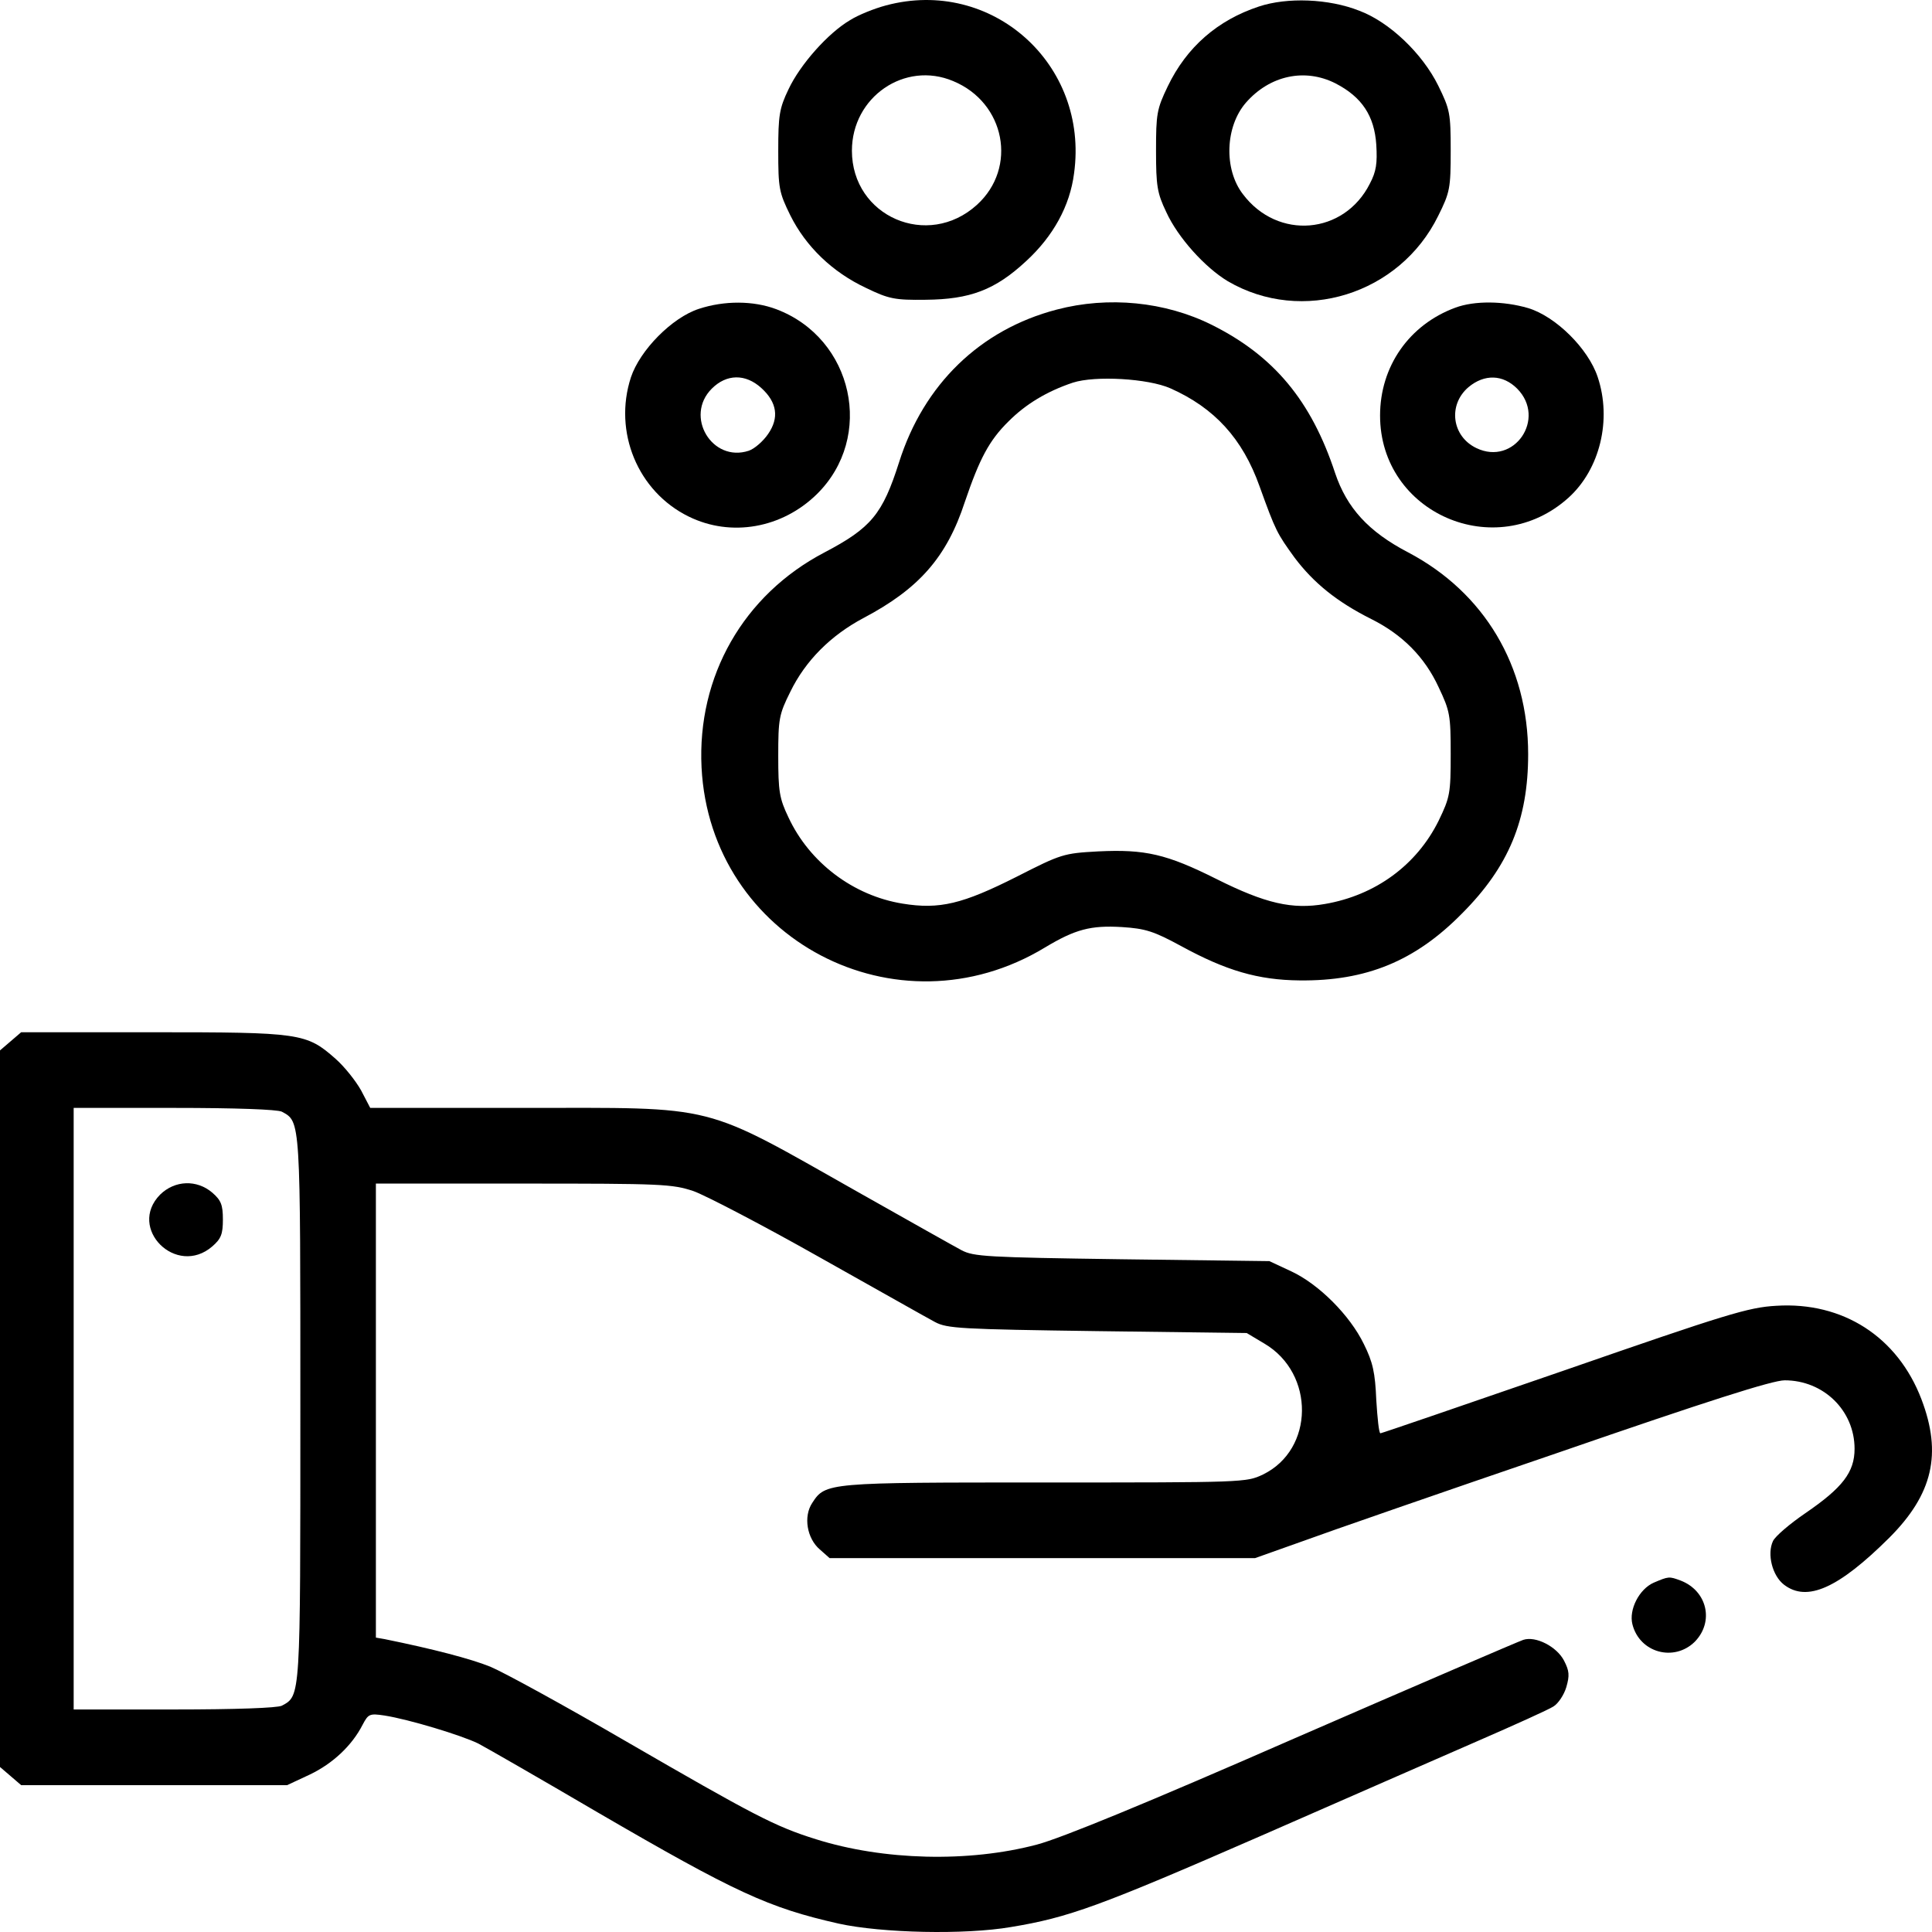 <svg viewBox="0 0 100 100" fill="none" xmlns="http://www.w3.org/2000/svg">
<path d="M45.855 0.281C45.268 0.437 44.427 0.77 43.997 1.044C42.863 1.71 41.416 3.336 40.81 4.628C40.34 5.607 40.282 5.979 40.282 7.8C40.282 9.739 40.321 9.955 40.908 11.149C41.709 12.755 43.078 14.087 44.838 14.909C46.011 15.477 46.324 15.536 47.908 15.516C50.215 15.496 51.506 15.007 53.109 13.519C54.517 12.226 55.378 10.659 55.593 8.975C56.375 3.316 51.33 -1.188 45.855 0.281ZM49.336 4.197C52.034 5.313 52.679 8.682 50.567 10.601C48.025 12.912 44.095 11.208 44.095 7.8C44.095 5.02 46.833 3.14 49.336 4.197Z" fill="currentColor"/>
<path d="M65.155 0.339C63.023 1.044 61.42 2.435 60.442 4.471C59.875 5.646 59.836 5.901 59.836 7.8C59.836 9.622 59.895 9.994 60.364 10.973C60.97 12.305 62.378 13.851 63.551 14.556C67.404 16.809 72.449 15.242 74.443 11.169C75.049 9.955 75.088 9.739 75.088 7.8C75.088 5.862 75.049 5.666 74.443 4.432C73.622 2.768 71.921 1.142 70.356 0.555C68.772 -0.072 66.621 -0.15 65.155 0.339ZM69.124 4.315C70.493 5.02 71.138 5.999 71.236 7.487C71.295 8.447 71.236 8.877 70.904 9.504C69.574 12.148 66.133 12.442 64.334 10.052C63.336 8.76 63.415 6.547 64.49 5.313C65.722 3.903 67.54 3.512 69.124 4.315Z" fill="currentColor"/>
<path d="M36.175 15.986C34.787 16.436 33.125 18.121 32.656 19.531C31.737 22.351 33.008 25.445 35.648 26.737C37.838 27.814 40.477 27.344 42.276 25.582C45.288 22.625 44.173 17.514 40.184 16.006C38.991 15.555 37.486 15.555 36.175 15.986ZM39.402 20.079C40.223 20.823 40.34 21.626 39.754 22.468C39.5 22.84 39.05 23.232 38.757 23.33C36.86 23.956 35.413 21.548 36.84 20.118C37.603 19.354 38.581 19.335 39.402 20.079Z" fill="currentColor"/>
<path d="M54.693 16.025C50.724 17.063 47.81 19.903 46.539 23.917C45.679 26.62 45.092 27.325 42.667 28.598C38.483 30.791 36.078 35.001 36.312 39.721C36.762 48.611 46.422 53.683 54.087 49.042C55.651 48.102 56.453 47.887 58.076 47.985C59.289 48.063 59.719 48.2 61.127 48.964C63.454 50.237 65.116 50.726 67.267 50.746C70.708 50.785 73.25 49.747 75.675 47.28C78.1 44.851 79.097 42.423 79.097 39.035C79.097 34.472 76.829 30.673 72.898 28.598C70.826 27.52 69.711 26.287 69.105 24.485C67.873 20.745 65.937 18.414 62.711 16.809C60.306 15.614 57.372 15.32 54.693 16.025ZM60.579 20.099C62.867 21.117 64.314 22.703 65.194 25.171C66.035 27.501 66.094 27.599 67.013 28.872C67.99 30.164 69.183 31.143 70.982 32.044C72.586 32.847 73.739 34.002 74.463 35.569C75.049 36.803 75.088 37.018 75.088 39.035C75.088 41.072 75.049 41.268 74.463 42.482C73.329 44.773 71.197 46.34 68.577 46.79C66.895 47.084 65.507 46.771 62.965 45.498C60.384 44.205 59.269 43.951 56.844 44.068C55.045 44.166 54.928 44.205 52.621 45.38C49.824 46.79 48.632 47.084 46.715 46.771C44.173 46.359 41.905 44.656 40.81 42.306C40.34 41.327 40.282 40.954 40.282 39.133C40.282 37.214 40.321 36.979 40.908 35.804C41.69 34.198 43 32.886 44.701 31.985C47.556 30.477 49.003 28.852 49.942 25.973C50.704 23.741 51.193 22.801 52.21 21.802C53.09 20.921 54.185 20.255 55.534 19.805C56.688 19.433 59.425 19.589 60.579 20.099Z" fill="currentColor"/>
<path d="M75.323 15.927C72.938 16.809 71.432 18.963 71.432 21.509C71.432 26.561 77.415 29.165 81.189 25.758C82.812 24.289 83.438 21.724 82.695 19.511C82.206 18.042 80.525 16.378 79.097 15.947C77.826 15.575 76.32 15.555 75.323 15.927ZM78.53 20.118C80.055 21.665 78.374 24.133 76.418 23.193C75.147 22.586 74.932 20.96 76.007 20.04C76.829 19.354 77.787 19.374 78.53 20.118Z" fill="currentColor"/>
<path d="M0.548 53.899L0 54.369V72.914V91.459L0.548 91.929L1.095 92.399H7.978H14.861L16.035 91.851C17.227 91.283 18.225 90.343 18.772 89.266C19.065 88.717 19.124 88.678 19.906 88.796C21.158 88.992 23.876 89.814 24.756 90.245C25.166 90.46 27.963 92.066 30.935 93.809C38.072 97.96 39.773 98.744 43.41 99.566C45.64 100.056 49.942 100.154 52.327 99.743C55.3 99.253 56.883 98.685 65.311 95.004C69.516 93.163 74.521 90.969 76.457 90.127C78.393 89.285 80.173 88.482 80.407 88.326C80.662 88.169 80.955 87.719 81.072 87.327C81.248 86.72 81.228 86.485 80.955 85.956C80.583 85.232 79.488 84.664 78.843 84.879C78.608 84.957 73.27 87.249 66.974 89.99C59.328 93.339 54.928 95.141 53.676 95.474C50.137 96.413 45.718 96.296 42.237 95.199C40.106 94.534 39.03 93.966 32.362 90.108C29.195 88.267 26.046 86.544 25.381 86.269C24.365 85.858 22.409 85.349 19.906 84.84L19.456 84.762V73.012V61.262H27.083C34.259 61.262 34.787 61.282 35.902 61.654C36.547 61.889 39.48 63.416 42.394 65.061C45.327 66.706 48.025 68.234 48.397 68.429C49.023 68.762 49.707 68.801 56.805 68.899L64.529 68.997L65.448 69.546C68.069 71.093 68.029 75.029 65.37 76.321C64.51 76.733 64.334 76.733 54.107 76.733C42.824 76.733 42.726 76.733 42.042 77.79C41.572 78.495 41.768 79.631 42.433 80.199L42.941 80.649H53.95H64.959L67.384 79.787C68.714 79.298 74.697 77.222 80.662 75.186C88.424 72.503 91.749 71.445 92.374 71.445C94.389 71.445 95.992 73.012 95.992 74.99C95.992 76.204 95.366 77.007 93.45 78.319C92.648 78.867 91.886 79.513 91.768 79.768C91.455 80.434 91.729 81.55 92.335 82.02C93.528 82.94 95.151 82.216 97.791 79.592C100.04 77.34 100.529 75.244 99.453 72.424C98.221 69.193 95.386 67.372 91.944 67.587C90.497 67.666 89.363 68.018 80.955 70.936C75.793 72.718 71.51 74.187 71.451 74.187C71.373 74.187 71.295 73.403 71.236 72.463C71.178 71.053 71.06 70.505 70.591 69.565C69.868 68.077 68.264 66.471 66.837 65.805L65.702 65.276L58.076 65.179C51.056 65.081 50.391 65.041 49.766 64.709C49.394 64.513 47.067 63.201 44.603 61.81C36.175 57.052 37.349 57.345 27.005 57.345H19.163L18.694 56.445C18.42 55.955 17.834 55.211 17.364 54.8C15.858 53.468 15.546 53.429 7.9 53.429H1.095L0.548 53.899ZM14.588 57.541C15.565 58.07 15.546 57.874 15.546 72.914C15.546 87.954 15.565 87.758 14.588 88.287C14.353 88.404 12.202 88.482 9.015 88.482H3.813V72.914V57.345H9.015C12.202 57.345 14.353 57.424 14.588 57.541Z" fill="currentColor"/>
<path d="M8.291 61.83C6.57 63.573 9.132 66.119 10.989 64.513C11.439 64.121 11.537 63.886 11.537 63.122C11.537 62.359 11.439 62.124 10.989 61.732C10.188 61.047 9.054 61.086 8.291 61.83Z" fill="currentColor"/>
<path d="M85.589 81.922C84.846 82.255 84.299 83.312 84.494 84.076C84.866 85.545 86.645 86.034 87.721 84.977C88.737 83.939 88.366 82.333 86.978 81.805C86.391 81.589 86.371 81.589 85.589 81.922Z" fill="currentColor"/>
</svg>
